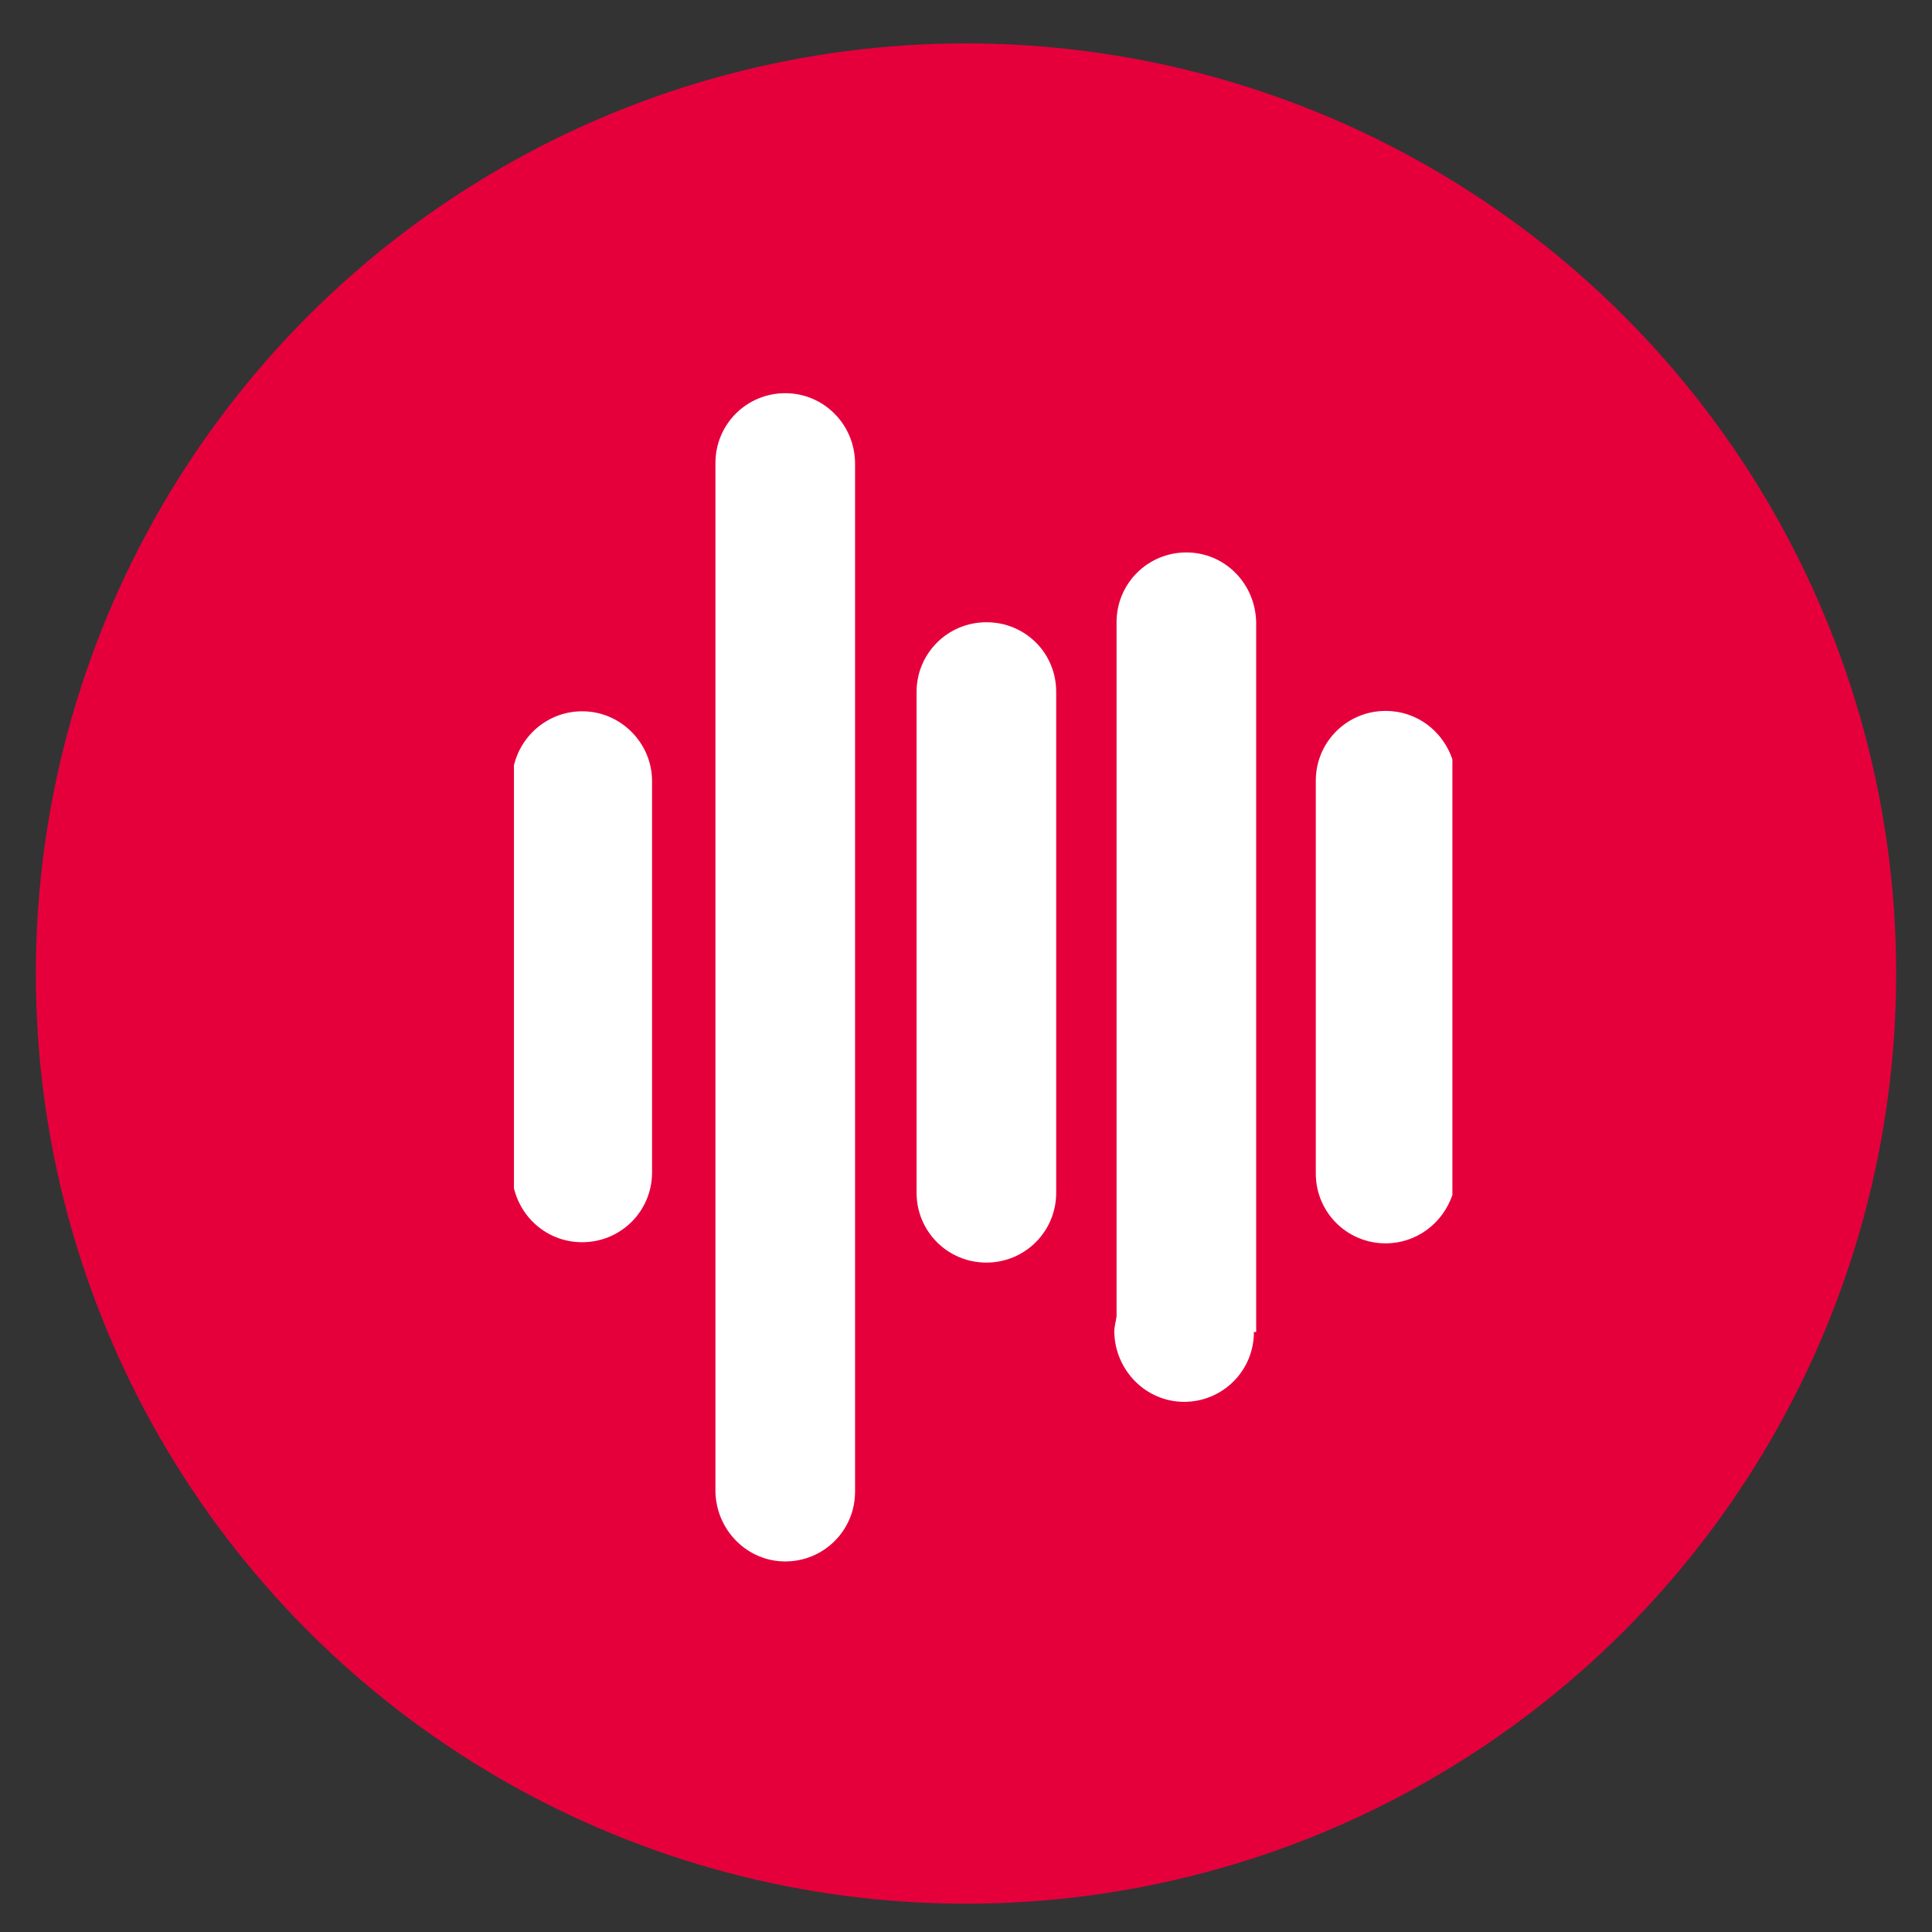 <?xml version="1.0" encoding="utf-8"?>
<!-- Generator: Adobe Illustrator 19.0.0, SVG Export Plug-In . SVG Version: 6.00 Build 0)  -->
<svg version="1.1" id="Capa_1" xmlns="http://www.w3.org/2000/svg" xmlns:xlink="http://www.w3.org/1999/xlink" x="0px" y="0px"
	 viewBox="-41 164.9 512 512" style="enable-background:new -41 164.9 512 512;" xml:space="preserve">
<rect x="-41" y="164.9" width="512" height="512" fill="#333333" stroke="none"/>
<style type="text/css">
	.st0{fill:#E5003C;}
	.st1{fill:#FFFFFF;}
</style>
<circle class="st0" cx="215" cy="422.9" r="246.5"/>
<g>
	<path class="st1" d="M273.4,311.3c-10.2,0-18.5,8.2-18.5,18.5v60.7v123.3c-0.2,1.4-0.6,2.6-0.6,4.1c0.2,10.2,8.4,18.5,18.5,18.5
		c10.2,0,18.5-8.2,18.5-18.5h0.6V384.8V330C291.8,319.6,283.6,311.3,273.4,311.3z"/>
	<path class="st1" d="M220.4,329.8c-10.2,0-18.5,8.2-18.5,18.5v91.1V481c0,10.2,8.2,18.5,18.5,18.5c10.2,0,18.5-8.2,18.5-18.5v-75.6
		v-57C239,338.1,230.8,329.8,220.4,329.8z"/>
	<path class="st1" d="M167.1,269.1c-10.2,0-18.5,8.2-18.5,18.5v122.6v150c0.2,10.2,8.4,18.5,18.5,18.5c10.2,0,18.5-8.2,18.5-18.5
		V441.4V287.8C185.6,277.4,177.3,269.1,167.1,269.1z"/>
	<path class="st1" d="M113.3,353.4c-8.8,0-16.1,6.1-18.1,14.3v112.1c2,8.2,9.2,14.3,18.1,14.3c10.2,0,18.5-8.2,18.5-18.5v-80.3
		v-23.4C131.8,361.8,123.5,353.4,113.3,353.4z"/>
	<path class="st1" d="M343.9,366.1c-2.6-7.5-9.4-12.8-17.7-12.8c-10.2,0-18.5,8.2-18.5,18.5v23.6v80.5c0,10.2,8.2,18.5,18.5,18.5
		c8.2,0,15.1-5.3,17.7-12.8V366.1z"/>
</g>
</svg>
